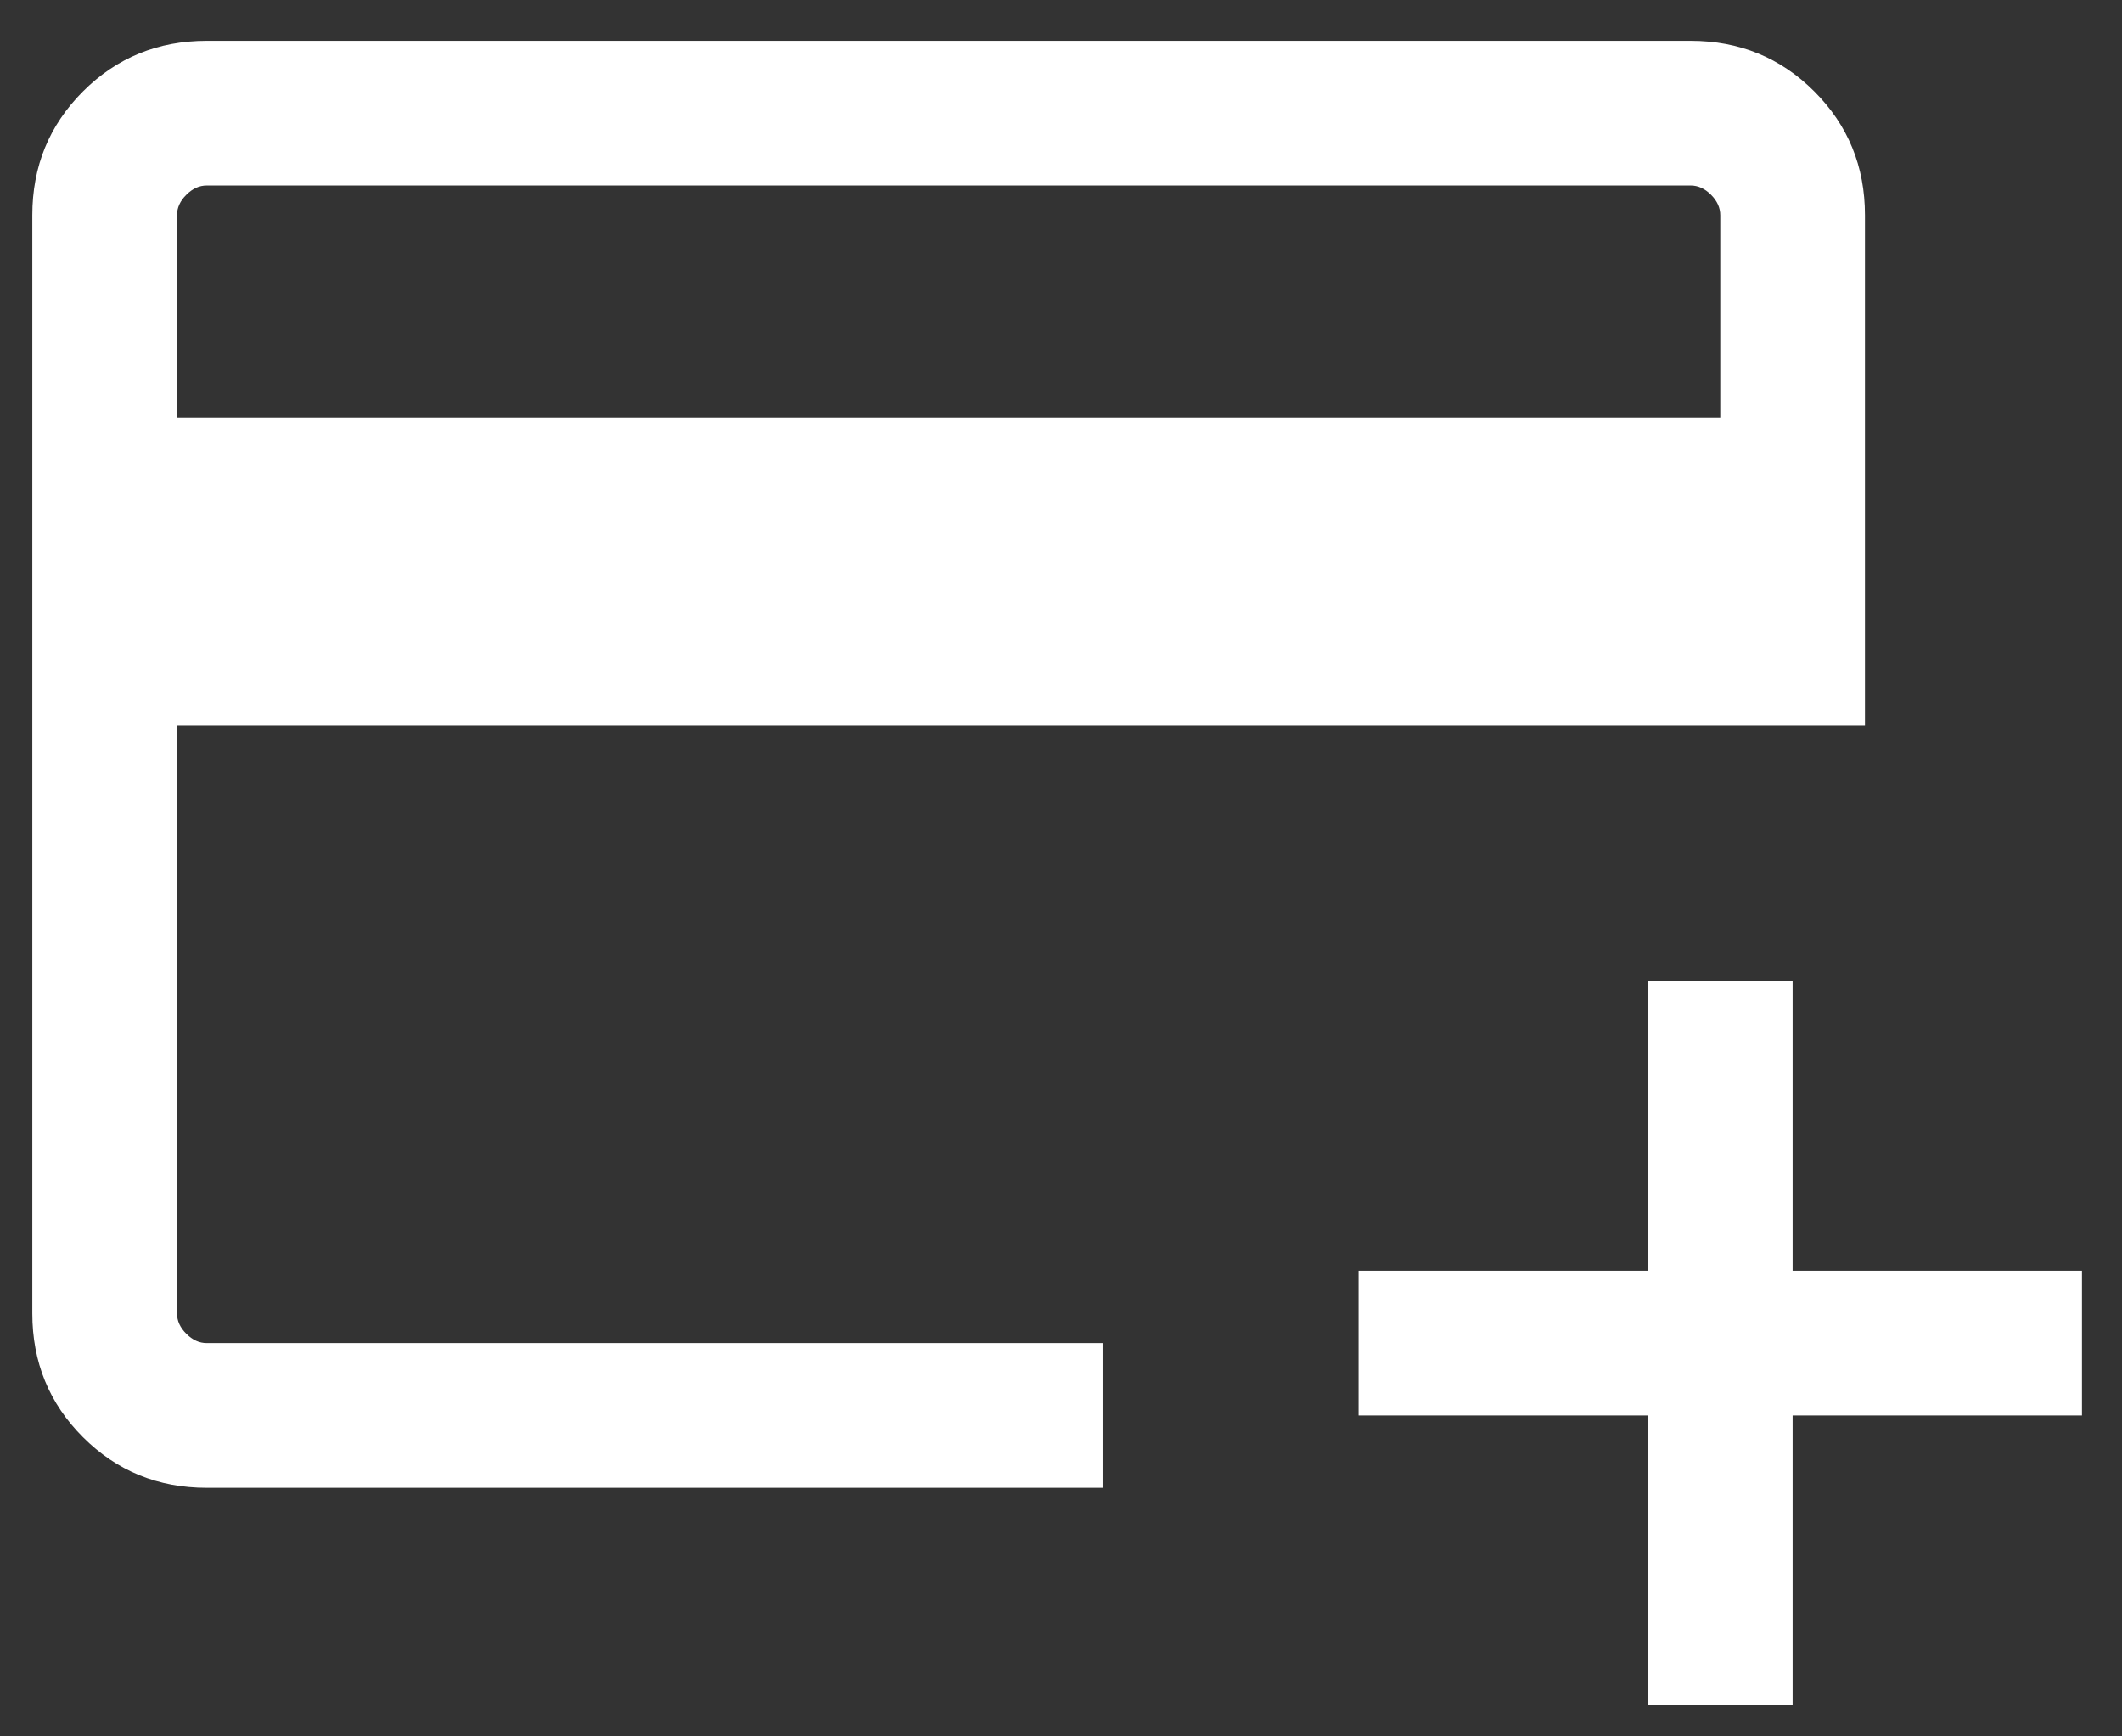 <svg width="22" height="18" viewBox="0 0 22 18" fill="none" xmlns="http://www.w3.org/2000/svg">
<rect x="0" y="0" width="22" height="18" fill="#333333" stroke="none"/>
<path d="M2.143 15.423C1.638 15.423 1.21 15.248 0.86 14.898C0.51 14.548 0.335 14.12 0.335 13.615V2.231C0.335 1.726 0.51 1.298 0.86 0.948C1.21 0.598 1.638 0.423 2.143 0.423H17.528C18.033 0.423 18.46 0.598 18.81 0.948C19.16 1.298 19.335 1.726 19.335 2.231V7.519H1.835V13.615C1.835 13.692 1.867 13.763 1.932 13.827C1.996 13.891 2.066 13.923 2.143 13.923H11.431V15.423H2.143ZM1.835 4.327H17.835V2.231C17.835 2.154 17.803 2.083 17.739 2.019C17.675 1.955 17.605 1.923 17.528 1.923H2.143C2.066 1.923 1.996 1.955 1.932 2.019C1.867 2.083 1.835 2.154 1.835 2.231V4.327ZM17.085 17.673V14.673H14.085V13.173H17.085V10.173H18.585V13.173H21.585V14.673H18.585V17.673H17.085Z" fill="white"/>
</svg>
